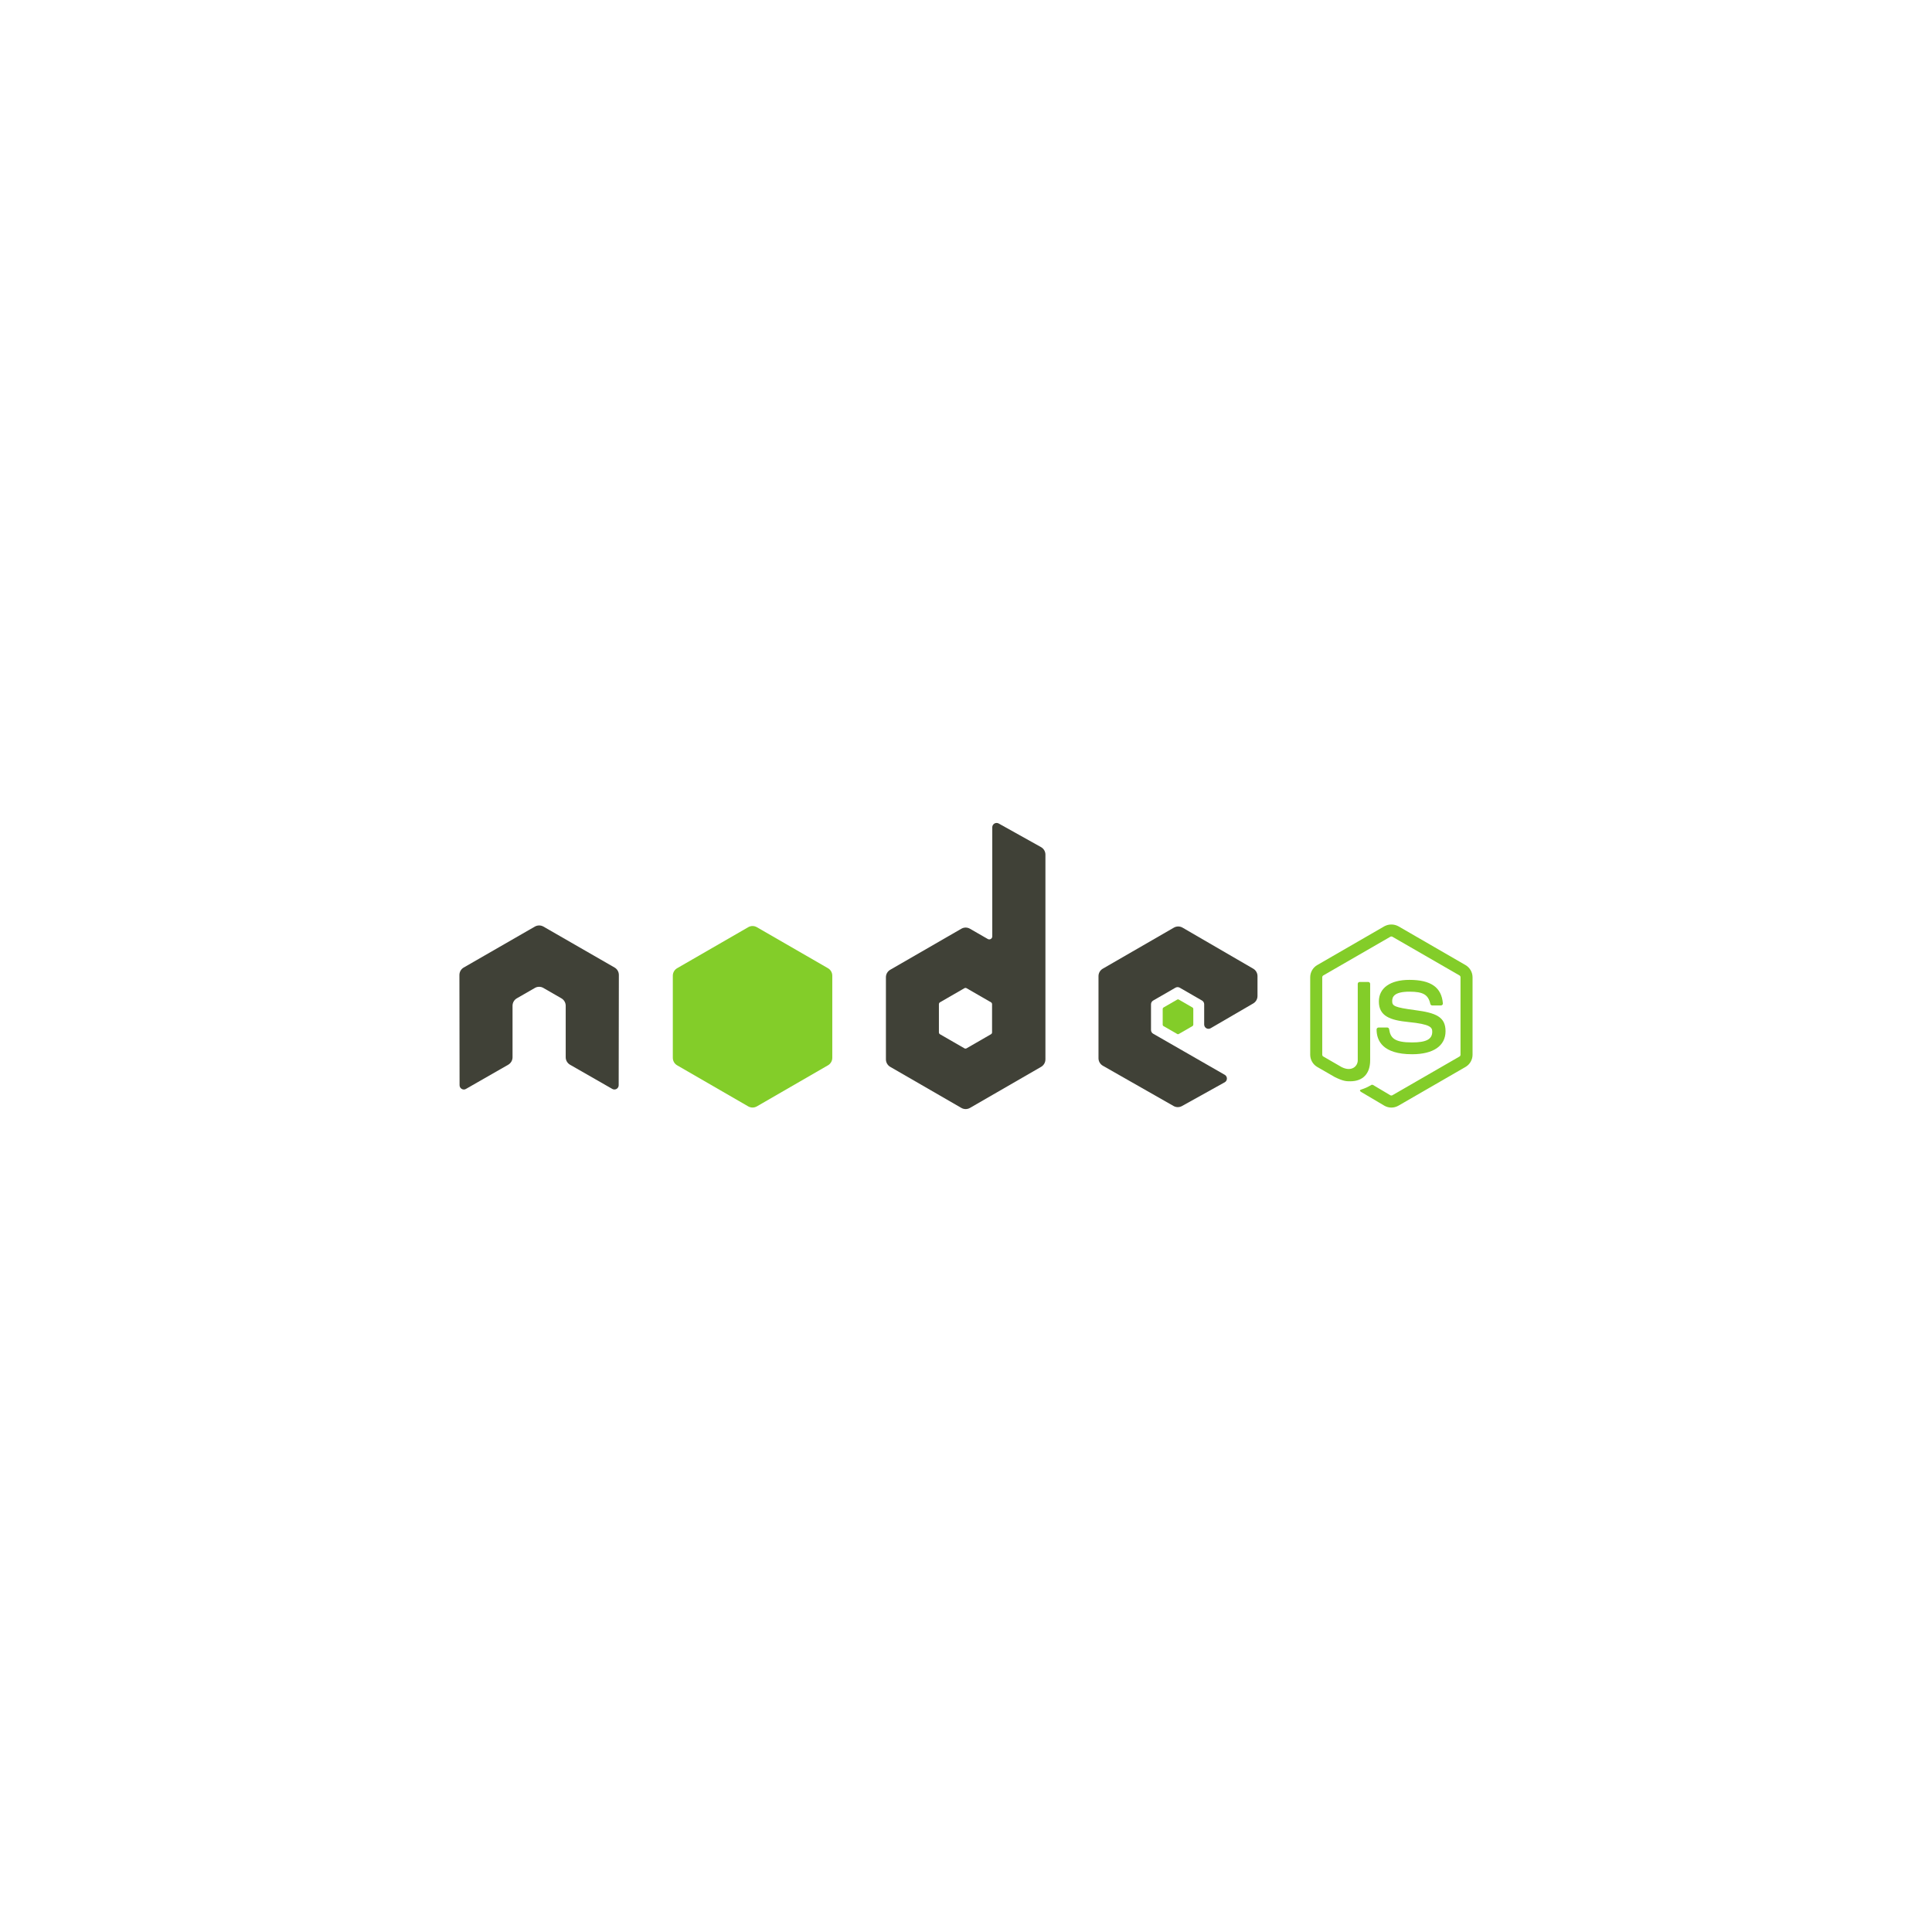 <svg width="100" height="100" viewBox="0 0 100 100" fill="none" xmlns="http://www.w3.org/2000/svg">
<path d="M72.017 57.328C71.89 57.328 71.764 57.294 71.653 57.23L70.494 56.544C70.32 56.447 70.405 56.412 70.462 56.393C70.693 56.312 70.74 56.293 70.986 56.154C71.012 56.14 71.046 56.145 71.073 56.161L71.963 56.69C71.98 56.699 71.998 56.703 72.017 56.703C72.035 56.703 72.054 56.699 72.07 56.69L75.543 54.686C75.559 54.676 75.573 54.662 75.582 54.646C75.592 54.629 75.597 54.611 75.596 54.592V50.584C75.596 50.565 75.591 50.546 75.582 50.529C75.573 50.512 75.559 50.498 75.543 50.488L72.071 48.486C72.055 48.477 72.037 48.472 72.018 48.472C71.999 48.472 71.981 48.477 71.964 48.486L68.493 50.489C68.477 50.499 68.463 50.513 68.454 50.529C68.444 50.546 68.439 50.565 68.439 50.584V54.592C68.439 54.63 68.46 54.666 68.493 54.684L69.445 55.234C69.961 55.492 70.277 55.188 70.277 54.883V50.926C70.277 50.87 70.322 50.826 70.378 50.826H70.818C70.873 50.826 70.919 50.87 70.919 50.926V54.883C70.919 55.572 70.544 55.967 69.891 55.967C69.69 55.967 69.532 55.967 69.091 55.75L68.18 55.225C68.07 55.161 67.978 55.069 67.914 54.957C67.85 54.846 67.816 54.72 67.816 54.592V50.584C67.816 50.324 67.955 50.081 68.18 49.952L71.653 47.945C71.765 47.884 71.89 47.852 72.017 47.852C72.145 47.852 72.27 47.884 72.382 47.945L75.855 49.952C76.079 50.082 76.219 50.325 76.219 50.584V54.592C76.219 54.72 76.185 54.846 76.121 54.957C76.057 55.068 75.965 55.161 75.855 55.225L72.382 57.23C72.271 57.294 72.145 57.328 72.017 57.328ZM73.09 54.567C71.57 54.567 71.252 53.869 71.252 53.284C71.252 53.257 71.263 53.232 71.282 53.213C71.3 53.194 71.326 53.184 71.353 53.184H71.802C71.826 53.184 71.849 53.192 71.867 53.208C71.885 53.223 71.897 53.245 71.901 53.269C71.969 53.726 72.171 53.956 73.09 53.956C73.821 53.956 74.133 53.791 74.133 53.402C74.133 53.178 74.044 53.013 72.908 52.901C71.958 52.807 71.37 52.597 71.37 51.837C71.37 51.136 71.961 50.718 72.95 50.718C74.063 50.718 74.613 51.104 74.683 51.933C74.684 51.947 74.682 51.961 74.678 51.974C74.673 51.987 74.666 51.999 74.657 52.01C74.647 52.02 74.636 52.028 74.623 52.033C74.611 52.039 74.597 52.042 74.583 52.042H74.132C74.109 52.042 74.087 52.034 74.07 52.02C74.052 52.006 74.039 51.986 74.034 51.964C73.926 51.482 73.663 51.329 72.95 51.329C72.151 51.329 72.059 51.607 72.059 51.815C72.059 52.068 72.168 52.141 73.246 52.284C74.314 52.425 74.821 52.625 74.821 53.375C74.821 54.133 74.19 54.567 73.09 54.567" fill="#83CD29"/>
<path d="M64.867 51.938C65.004 51.858 65.088 51.712 65.088 51.553V50.523C65.088 50.365 65.004 50.219 64.867 50.139L61.208 48.014C61.14 47.975 61.063 47.954 60.985 47.954C60.907 47.954 60.83 47.974 60.762 48.013L57.08 50.139C57.013 50.178 56.956 50.234 56.917 50.302C56.878 50.37 56.858 50.446 56.858 50.524V54.775C56.858 54.934 56.944 55.082 57.083 55.162L60.742 57.246C60.876 57.324 61.042 57.324 61.178 57.249L63.391 56.019C63.425 55.999 63.454 55.972 63.474 55.938C63.494 55.904 63.505 55.865 63.505 55.826C63.505 55.786 63.495 55.748 63.475 55.714C63.456 55.679 63.427 55.651 63.393 55.632L59.688 53.505C59.654 53.486 59.626 53.458 59.606 53.424C59.587 53.39 59.577 53.352 59.576 53.313V51.98C59.576 51.901 59.619 51.827 59.688 51.788L60.841 51.123C60.875 51.103 60.913 51.093 60.952 51.093C60.991 51.093 61.029 51.103 61.063 51.123L62.217 51.788C62.251 51.807 62.279 51.835 62.298 51.869C62.318 51.903 62.328 51.941 62.328 51.98V53.028C62.328 53.068 62.338 53.106 62.358 53.14C62.377 53.174 62.405 53.202 62.439 53.222C62.473 53.241 62.512 53.252 62.551 53.252C62.59 53.251 62.629 53.241 62.663 53.221L64.867 51.938" fill="#404137"/>
<path d="M60.931 51.739C60.944 51.731 60.958 51.727 60.973 51.727C60.988 51.727 61.003 51.731 61.016 51.739L61.722 52.147C61.749 52.162 61.765 52.191 61.765 52.221V53.037C61.765 53.067 61.749 53.095 61.722 53.111L61.016 53.518C61.003 53.526 60.988 53.53 60.973 53.53C60.958 53.53 60.944 53.526 60.931 53.518L60.224 53.111C60.211 53.103 60.2 53.093 60.193 53.08C60.185 53.066 60.181 53.052 60.181 53.037V52.221C60.181 52.191 60.198 52.162 60.224 52.147L60.931 51.739Z" fill="#83CD29"/>
<path d="M51.349 53.436C51.349 53.475 51.328 53.512 51.293 53.532L50.029 54.261C50.012 54.271 49.993 54.276 49.973 54.276C49.954 54.276 49.935 54.271 49.918 54.261L48.653 53.532C48.636 53.523 48.623 53.509 48.613 53.492C48.603 53.475 48.598 53.456 48.598 53.436V51.976C48.598 51.936 48.619 51.899 48.653 51.879L49.918 51.149C49.935 51.139 49.954 51.134 49.974 51.134C49.993 51.134 50.012 51.139 50.029 51.149L51.294 51.879C51.311 51.889 51.325 51.903 51.334 51.92C51.344 51.937 51.349 51.956 51.349 51.976V53.436H51.349ZM51.691 42.623C51.657 42.604 51.618 42.595 51.58 42.596C51.541 42.596 51.503 42.607 51.47 42.626C51.437 42.646 51.409 42.674 51.39 42.707C51.37 42.741 51.36 42.779 51.36 42.817V48.468C51.36 48.495 51.352 48.522 51.339 48.545C51.325 48.569 51.306 48.588 51.282 48.602C51.259 48.616 51.232 48.623 51.204 48.623C51.177 48.623 51.15 48.616 51.127 48.602L50.204 48.071C50.137 48.032 50.06 48.011 49.982 48.011C49.904 48.011 49.828 48.032 49.76 48.071L46.077 50.196C46.01 50.235 45.953 50.291 45.914 50.359C45.875 50.427 45.855 50.503 45.855 50.581V54.834C45.855 54.992 45.94 55.139 46.077 55.219L49.76 57.346C49.897 57.425 50.067 57.425 50.205 57.346L53.889 55.219C53.956 55.18 54.012 55.123 54.051 55.056C54.09 54.988 54.111 54.912 54.111 54.834V44.234C54.111 44.073 54.023 43.925 53.883 43.846L51.691 42.623Z" fill="#404137"/>
<path d="M38.729 47.991C38.797 47.952 38.873 47.931 38.951 47.931C39.029 47.931 39.106 47.952 39.174 47.991L42.856 50.115C42.994 50.195 43.079 50.342 43.079 50.501V54.754C43.079 54.913 42.994 55.06 42.856 55.14L39.174 57.267C39.106 57.305 39.03 57.326 38.952 57.326C38.873 57.326 38.797 57.305 38.729 57.267L35.048 55.14C34.98 55.101 34.924 55.044 34.885 54.977C34.846 54.909 34.825 54.832 34.825 54.754V50.501C34.825 50.342 34.91 50.195 35.048 50.115L38.729 47.991" fill="#83CD29"/>
<path d="M32.032 50.465C32.032 50.305 31.948 50.158 31.81 50.079L28.128 47.96C28.066 47.925 27.997 47.904 27.925 47.902H27.887C27.816 47.905 27.746 47.925 27.684 47.96L24.002 50.079C23.934 50.118 23.878 50.175 23.839 50.242C23.8 50.31 23.779 50.387 23.779 50.465L23.787 56.17C23.787 56.25 23.829 56.324 23.898 56.362C23.932 56.383 23.97 56.393 24.009 56.393C24.048 56.393 24.086 56.383 24.119 56.362L26.307 55.109C26.445 55.027 26.529 54.883 26.529 54.724V52.058C26.529 51.899 26.613 51.753 26.751 51.673L27.683 51.137C27.75 51.097 27.827 51.076 27.905 51.077C27.982 51.077 28.059 51.096 28.127 51.137L29.058 51.673C29.196 51.753 29.281 51.899 29.281 52.058V54.724C29.281 54.883 29.366 55.028 29.503 55.109L31.691 56.362C31.725 56.382 31.763 56.392 31.802 56.392C31.841 56.392 31.879 56.381 31.913 56.362C31.946 56.343 31.974 56.315 31.994 56.281C32.013 56.248 32.023 56.209 32.023 56.17L32.032 50.465" fill="#404137"/>
</svg>
